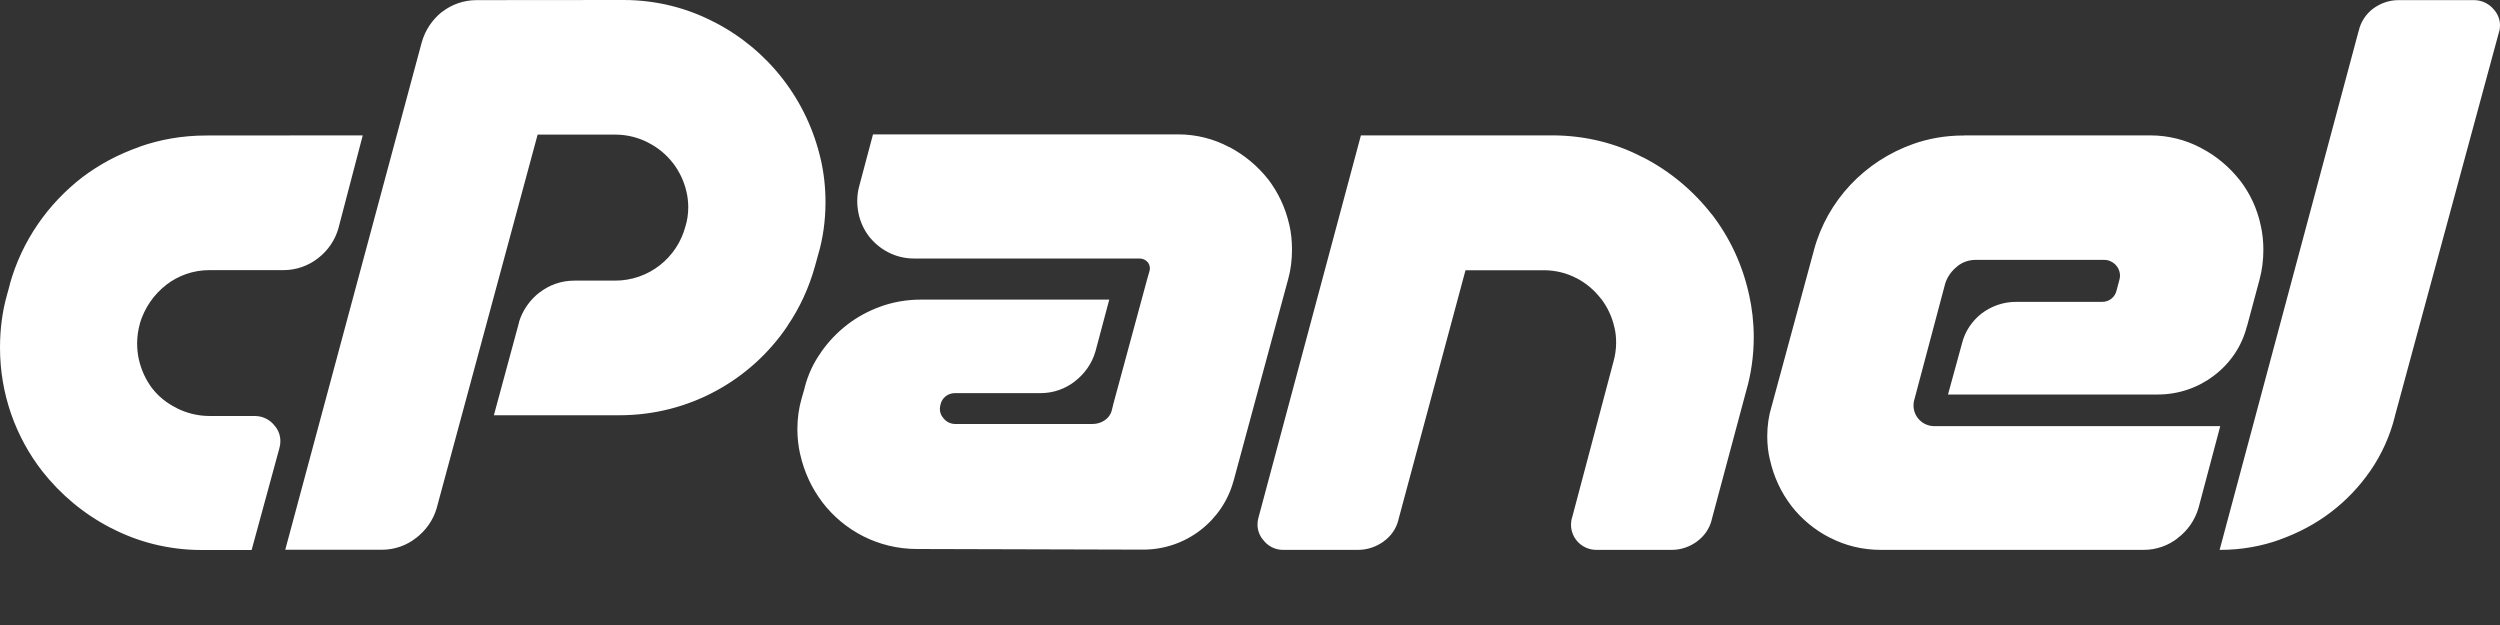 <svg width="20" height="5" viewBox="0 0 20 5" fill="none" xmlns="http://www.w3.org/2000/svg">
<rect x="0" y="0" width="20" height="5" fill="#333333" stroke="none"/>
<path d="M15.714 1.084C15.712 1.084 15.71 1.084 15.707 1.084C15.564 1.084 15.427 1.108 15.299 1.154L15.308 1.151C14.916 1.289 14.619 1.605 14.512 1.999L14.51 2.007L14.172 3.254C14.15 3.325 14.138 3.406 14.138 3.49C14.138 3.556 14.145 3.62 14.16 3.681L14.159 3.675C14.19 3.816 14.249 3.94 14.331 4.047L14.329 4.045C14.413 4.153 14.518 4.24 14.638 4.301L14.643 4.303C14.761 4.364 14.899 4.399 15.046 4.399C15.051 4.399 15.055 4.399 15.059 4.399H17.144C17.146 4.399 17.148 4.399 17.149 4.399C17.252 4.399 17.347 4.364 17.422 4.305L17.421 4.305C17.5 4.246 17.558 4.163 17.587 4.067L17.588 4.064L17.762 3.409H15.472C15.381 3.408 15.308 3.334 15.308 3.243C15.308 3.228 15.31 3.213 15.314 3.199V3.2L15.562 2.267C15.58 2.212 15.613 2.167 15.656 2.133L15.656 2.132C15.696 2.099 15.748 2.079 15.805 2.079C15.806 2.079 15.806 2.079 15.806 2.079H16.833C16.903 2.079 16.96 2.136 16.96 2.206C16.96 2.218 16.958 2.229 16.955 2.239L16.933 2.322C16.922 2.375 16.875 2.415 16.818 2.415C16.816 2.415 16.814 2.415 16.811 2.415H16.137C16.134 2.415 16.131 2.415 16.127 2.415C16.024 2.415 15.929 2.45 15.853 2.508L15.854 2.507C15.777 2.567 15.72 2.65 15.696 2.747L15.695 2.751L15.584 3.156H17.254C17.257 3.156 17.26 3.156 17.262 3.156C17.431 3.156 17.587 3.1 17.712 3.005L17.71 3.006C17.84 2.909 17.935 2.77 17.975 2.611L17.977 2.607L18.077 2.234C18.096 2.164 18.107 2.082 18.107 1.999C18.107 1.932 18.1 1.866 18.086 1.803L18.087 1.809C18.058 1.668 17.999 1.545 17.917 1.439L17.918 1.441C17.834 1.335 17.73 1.247 17.61 1.185L17.605 1.182C17.488 1.12 17.349 1.083 17.201 1.083C17.197 1.083 17.194 1.083 17.19 1.083H15.713L15.714 1.084ZM10.887 1.084L10.068 4.14C10.063 4.157 10.06 4.176 10.06 4.196C10.06 4.243 10.077 4.287 10.106 4.32C10.142 4.368 10.2 4.399 10.264 4.399C10.266 4.399 10.267 4.399 10.268 4.399H10.861C10.861 4.399 10.863 4.399 10.864 4.399C10.941 4.399 11.011 4.373 11.069 4.332L11.068 4.332C11.127 4.291 11.169 4.23 11.187 4.161L11.187 4.159L11.724 2.162H12.345C12.347 2.162 12.349 2.162 12.352 2.162C12.446 2.162 12.535 2.185 12.613 2.226L12.61 2.224C12.689 2.265 12.755 2.321 12.807 2.389L12.809 2.39C12.859 2.456 12.896 2.533 12.915 2.618L12.916 2.622C12.925 2.658 12.929 2.699 12.929 2.741C12.929 2.795 12.921 2.847 12.907 2.896L12.908 2.892L12.577 4.14C12.571 4.157 12.568 4.177 12.568 4.197C12.568 4.309 12.659 4.399 12.771 4.399C12.773 4.399 12.775 4.399 12.777 4.399H13.371C13.372 4.399 13.372 4.399 13.374 4.399C13.45 4.399 13.519 4.373 13.576 4.332L13.575 4.332C13.634 4.29 13.676 4.229 13.694 4.158L13.694 4.156L13.971 3.122C14.008 2.995 14.03 2.848 14.03 2.697C14.03 2.581 14.017 2.468 13.993 2.359L13.995 2.369C13.942 2.119 13.837 1.899 13.692 1.711L13.694 1.715C13.546 1.525 13.36 1.37 13.147 1.26L13.137 1.256C12.928 1.146 12.681 1.083 12.417 1.083C12.411 1.083 12.405 1.083 12.399 1.083H10.889L10.887 1.084ZM1.653 1.084C1.651 1.084 1.65 1.084 1.648 1.084C1.459 1.084 1.278 1.116 1.11 1.176L1.121 1.173C0.945 1.234 0.792 1.317 0.656 1.42L0.66 1.417C0.381 1.632 0.175 1.929 0.079 2.272L0.077 2.283L0.054 2.366C0.019 2.491 0 2.633 0 2.781C0 3.154 0.126 3.497 0.339 3.771L0.336 3.767C0.485 3.957 0.671 4.112 0.884 4.222L0.893 4.226C1.102 4.335 1.349 4.4 1.612 4.4C1.617 4.4 1.622 4.4 1.627 4.4H2.013L2.235 3.586C2.24 3.569 2.243 3.549 2.243 3.53C2.243 3.483 2.227 3.441 2.199 3.408C2.162 3.359 2.104 3.328 2.039 3.328C2.037 3.328 2.035 3.328 2.034 3.328H1.682C1.681 3.328 1.679 3.328 1.678 3.328C1.583 3.328 1.493 3.305 1.413 3.265L1.417 3.266C1.336 3.227 1.269 3.173 1.217 3.106L1.216 3.105C1.167 3.039 1.13 2.961 1.111 2.876L1.11 2.872C1.102 2.835 1.097 2.792 1.097 2.748C1.097 2.692 1.105 2.638 1.12 2.586L1.118 2.59C1.156 2.463 1.231 2.355 1.33 2.279L1.332 2.277C1.426 2.205 1.545 2.161 1.675 2.161C1.677 2.161 1.679 2.161 1.682 2.161H2.262C2.264 2.161 2.265 2.161 2.268 2.161C2.372 2.161 2.468 2.125 2.544 2.066L2.544 2.066C2.623 2.005 2.681 1.921 2.708 1.824L2.709 1.82L2.902 1.083L1.653 1.084ZM6.984 1.075L6.873 1.492C6.863 1.527 6.858 1.569 6.858 1.61C6.858 1.645 6.862 1.679 6.869 1.71L6.868 1.707C6.883 1.777 6.912 1.839 6.952 1.891L6.951 1.89C6.993 1.943 7.044 1.986 7.103 2.017L7.105 2.018C7.165 2.049 7.235 2.068 7.309 2.068C7.311 2.068 7.313 2.068 7.315 2.068H9.113C9.114 2.068 9.115 2.068 9.117 2.068C9.143 2.068 9.167 2.08 9.183 2.099C9.193 2.112 9.199 2.129 9.199 2.147C9.199 2.156 9.197 2.165 9.195 2.172L9.178 2.231L8.908 3.227L8.897 3.272C8.89 3.308 8.87 3.339 8.842 3.359C8.814 3.38 8.778 3.392 8.74 3.392C8.739 3.392 8.737 3.392 8.735 3.392H7.647C7.646 3.392 7.645 3.392 7.643 3.392C7.604 3.392 7.569 3.374 7.547 3.345C7.529 3.325 7.519 3.3 7.519 3.272C7.519 3.26 7.521 3.248 7.524 3.237C7.535 3.183 7.583 3.145 7.639 3.145C7.642 3.145 7.645 3.145 7.647 3.145H8.32C8.321 3.145 8.323 3.145 8.325 3.145C8.428 3.145 8.522 3.11 8.598 3.052L8.597 3.052C8.676 2.992 8.735 2.909 8.763 2.813L8.764 2.81L8.874 2.397H7.365C7.365 2.397 7.364 2.397 7.363 2.397C7.251 2.397 7.142 2.417 7.042 2.453L7.049 2.451C6.946 2.487 6.857 2.537 6.777 2.598L6.779 2.597C6.696 2.66 6.626 2.735 6.568 2.818L6.566 2.822C6.508 2.903 6.463 2.999 6.437 3.102L6.436 3.108L6.412 3.191C6.391 3.264 6.379 3.347 6.379 3.433C6.379 3.504 6.387 3.572 6.402 3.638L6.401 3.632C6.434 3.779 6.495 3.908 6.58 4.019L6.578 4.017C6.753 4.246 7.027 4.392 7.336 4.392C7.338 4.392 7.341 4.392 7.343 4.392L9.14 4.397C9.141 4.397 9.143 4.397 9.145 4.397C9.491 4.397 9.782 4.164 9.868 3.848L9.87 3.842L10.307 2.227C10.326 2.158 10.336 2.078 10.336 1.997C10.336 1.927 10.329 1.86 10.314 1.795L10.315 1.801C10.284 1.661 10.224 1.537 10.143 1.431L10.144 1.433C10.06 1.327 9.955 1.24 9.836 1.177L9.83 1.175C9.712 1.112 9.573 1.075 9.424 1.075C9.421 1.075 9.417 1.075 9.415 1.075H6.981H6.984ZM19.194 0.001C19.192 0.001 19.19 0.001 19.188 0.001C19.112 0.001 19.042 0.027 18.985 0.069L18.986 0.068C18.928 0.112 18.886 0.174 18.87 0.246L18.869 0.248L17.757 4.399C17.759 4.399 17.761 4.399 17.762 4.399C17.931 4.399 18.092 4.37 18.242 4.316L18.232 4.319C18.39 4.263 18.527 4.189 18.649 4.096L18.645 4.099C18.77 4.004 18.876 3.892 18.963 3.766L18.966 3.762C19.052 3.636 19.12 3.489 19.159 3.331L19.161 3.322L19.991 0.26C19.997 0.243 20 0.224 20 0.204C20 0.157 19.983 0.113 19.954 0.08C19.916 0.032 19.858 0.001 19.792 0.001C19.79 0.001 19.789 0.001 19.787 0.001L19.194 0.001ZM3.821 0.001C3.818 0.001 3.815 0.001 3.813 0.001C3.709 0.001 3.613 0.036 3.537 0.095L3.537 0.094C3.459 0.156 3.401 0.241 3.374 0.339L3.373 0.342L2.282 4.398H3.05C3.052 4.398 3.054 4.398 3.055 4.398C3.158 4.398 3.253 4.363 3.328 4.304L3.327 4.305C3.406 4.245 3.465 4.162 3.493 4.067L3.494 4.063L4.301 1.077H4.921C4.922 1.077 4.923 1.077 4.924 1.077C5.019 1.077 5.109 1.101 5.188 1.142L5.185 1.141C5.265 1.181 5.331 1.237 5.384 1.305L5.385 1.306C5.435 1.372 5.473 1.45 5.492 1.535L5.493 1.539C5.501 1.575 5.506 1.616 5.506 1.658C5.506 1.712 5.498 1.764 5.483 1.813L5.484 1.809C5.418 2.062 5.191 2.245 4.92 2.245H4.6C4.598 2.245 4.596 2.245 4.594 2.245C4.49 2.245 4.394 2.28 4.318 2.339L4.318 2.338C4.24 2.398 4.181 2.481 4.152 2.576L4.152 2.58L3.951 3.322H4.952C4.954 3.322 4.954 3.322 4.956 3.322C5.515 3.322 6.009 3.039 6.299 2.609L6.302 2.603C6.397 2.464 6.472 2.302 6.52 2.129L6.523 2.118L6.546 2.035C6.583 1.91 6.604 1.766 6.604 1.617C6.604 1.499 6.591 1.384 6.566 1.274L6.568 1.284C6.459 0.796 6.143 0.398 5.717 0.178L5.708 0.174C5.499 0.065 5.252 0 4.989 0C4.984 0 4.979 0 4.974 0L3.821 0.001Z" fill="white"/>
</svg>
